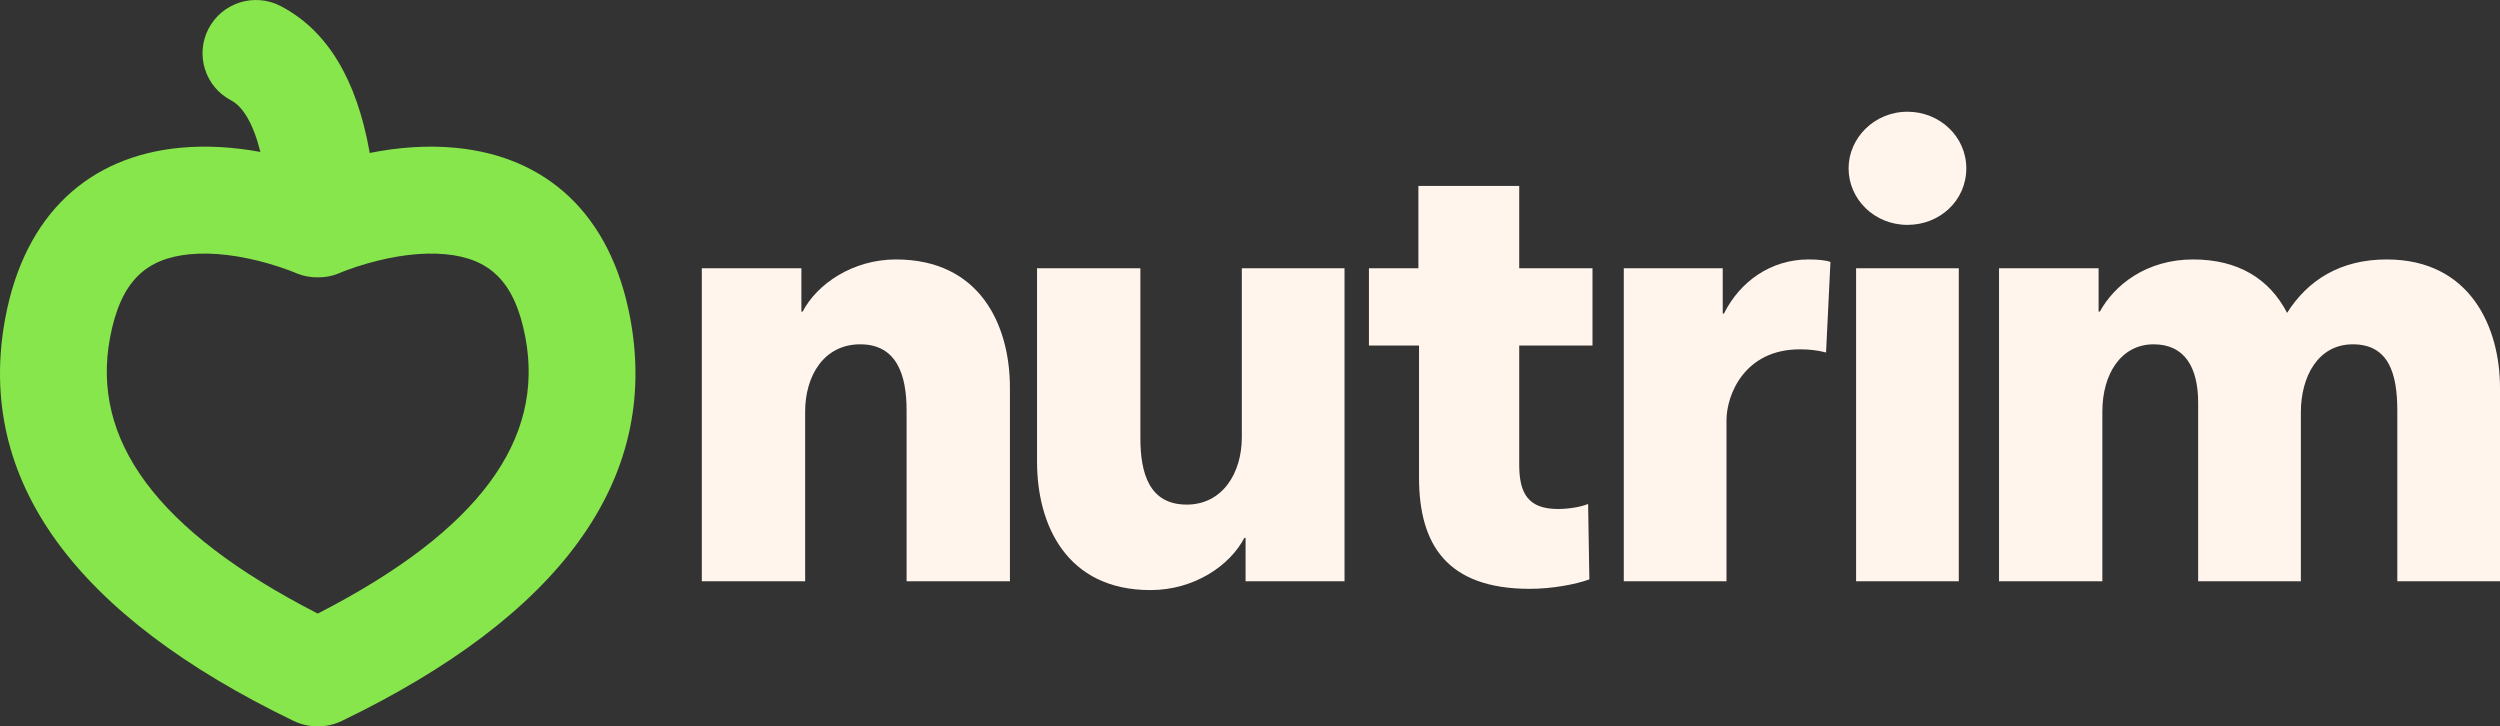 <svg width="716px" height="208px" viewBox="0 0 716 208" version="1.1" xmlns="http://www.w3.org/2000/svg" xmlns:xlink="http://www.w3.org/1999/xlink">
    <rect x="0" y="0" width="716" height="208" fill="#333333" stroke="none"/>
    <g id="Nutrim" stroke="none" stroke-width="1" fill="none" fill-rule="evenodd">
        <g id="Medium" transform="translate(-362, -160)" fill-rule="nonzero">
            <g id="logo_outlines-copy" transform="translate(362, 160)">
                <g id="nutrim-copy" transform="translate(201, 32)" fill="#FFF5ED">
                    <path d="M88.24,134.48 L88.24,79.032 C88.24,61.029 79.631,42.306 55.599,42.306 C43.223,42.306 33,49.327 28.875,57.248 L28.517,57.248 L28.517,44.827 L0,44.827 L0,134.48 L29.593,134.48 L29.593,85.873 C29.593,75.611 34.973,66.61 45.376,66.61 C55.957,66.61 58.648,75.611 58.648,85.512 L58.648,134.48 L88.24,134.48 Z" id="Path"></path>
                    <path d="M184.071,134.48 L184.071,44.827 L154.658,44.827 L154.658,93.254 C154.658,103.515 149.098,112.516 138.875,112.516 C128.114,112.516 125.603,103.515 125.603,93.434 L125.603,44.827 L96.011,44.827 L96.011,100.275 C96.011,118.277 104.44,137 128.473,137 C141.027,137 151.25,129.979 155.375,122.058 L155.734,122.058 L155.734,134.48 L184.071,134.48 Z" id="Path"></path>
                    <path d="M255.089,66.97 L255.089,44.827 L234.105,44.827 L234.105,21.243 L205.23,21.243 L205.23,44.827 L191.061,44.827 L191.061,66.97 L205.409,66.97 L205.409,104.775 C205.409,123.858 213.301,136.64 237.154,136.64 C243.432,136.64 250.247,135.38 254.193,133.94 L253.834,112.336 C251.682,113.237 248.095,113.777 245.225,113.777 C236.796,113.777 234.105,109.456 234.105,101.175 L234.105,66.97 L255.089,66.97 Z" id="Path"></path>
                    <path d="M323.237,43.026 C321.803,42.486 319.292,42.306 316.96,42.306 C306.02,42.306 297.232,48.787 292.748,57.788 L292.389,57.788 L292.389,44.827 L264.052,44.827 L264.052,134.48 L293.465,134.48 L293.465,88.393 C293.465,81.012 298.667,68.05 314.449,68.05 C316.781,68.05 319.292,68.23 321.982,68.95 L323.237,43.026 Z" id="Path"></path>
                    <path d="M362.152,16.202 C362.152,7.201 354.619,0 345.293,0 C335.787,0 328.434,7.561 328.434,16.202 C328.434,25.024 335.787,32.405 345.293,32.405 C354.619,32.405 362.152,25.384 362.152,16.202 Z M359.999,134.48 L359.999,44.827 L330.586,44.827 L330.586,134.48 L359.999,134.48 Z" id="Shape"></path>
                    <path d="M515,134.48 L515,79.032 C515,62.109 506.75,42.306 482.538,42.306 C469.266,42.306 459.939,48.247 454.021,57.608 C448.999,47.887 440.032,42.306 427.118,42.306 C413.667,42.306 404.52,49.687 400.395,57.248 L400.037,57.248 L400.037,44.827 L371.52,44.827 L371.52,134.48 L401.113,134.48 L401.113,85.873 C401.113,75.071 406.493,66.61 415.819,66.61 C424.608,66.61 428.553,73.091 428.553,83.352 L428.553,134.48 L457.967,134.48 L457.967,86.053 C457.967,75.971 462.809,66.61 472.853,66.61 C483.255,66.61 485.587,75.251 485.587,85.512 L485.587,134.48 L515,134.48 Z" id="Path"></path>
                </g>
                <path d="M80.388,1.74 C93.983,8.831 102.097,23.049 105.749,43.013 C105.798,43.279 105.839,43.545 105.874,43.81 C114.134,42.166 122.458,41.549 130.633,42.346 C156.16,44.837 174.821,60.92 180.474,91.027 C189.232,137.677 160.114,176.45 97.876,206.484 C95.656,207.555 93.306,208.039 91,207.998 C88.695,208.039 86.345,207.555 84.124,206.484 C21.886,176.45 -7.232,137.677 1.526,91.027 C7.179,60.92 25.84,44.837 51.367,42.346 C59.033,41.598 66.83,42.095 74.584,43.514 C72.451,35.094 69.454,30.456 66.208,28.763 C58.723,24.859 55.83,15.645 59.746,8.183 C63.661,0.721 72.903,-2.163 80.388,1.74 Z M105.235,75.443 C103.035,76.07 101.022,76.74 99.256,77.401 C98.662,77.622 98.151,77.823 97.729,77.996 C97.598,78.05 97.491,78.095 97.411,78.129 L97.39,78.137 L97.004,78.302 C95.041,79.103 93.002,79.464 91.001,79.428 C88.998,79.464 86.96,79.103 84.996,78.302 L84.62,78.14 L84.589,78.129 C84.509,78.095 84.402,78.05 84.271,77.996 C83.849,77.823 83.338,77.622 82.744,77.401 C80.978,76.74 78.965,76.07 76.765,75.443 C68.963,73.215 61.136,72.157 54.321,72.822 C41.933,74.031 34.582,80.366 31.516,96.695 C26.053,125.791 44.489,151.884 90.999,175.731 C137.511,151.884 155.947,125.791 150.484,96.695 C147.418,80.366 140.067,74.031 127.679,72.822 C120.864,72.157 113.037,73.215 105.235,75.443 Z" id="logo_shape" fill="#87E64B"></path>
            </g>
        </g>
    </g>
</svg>